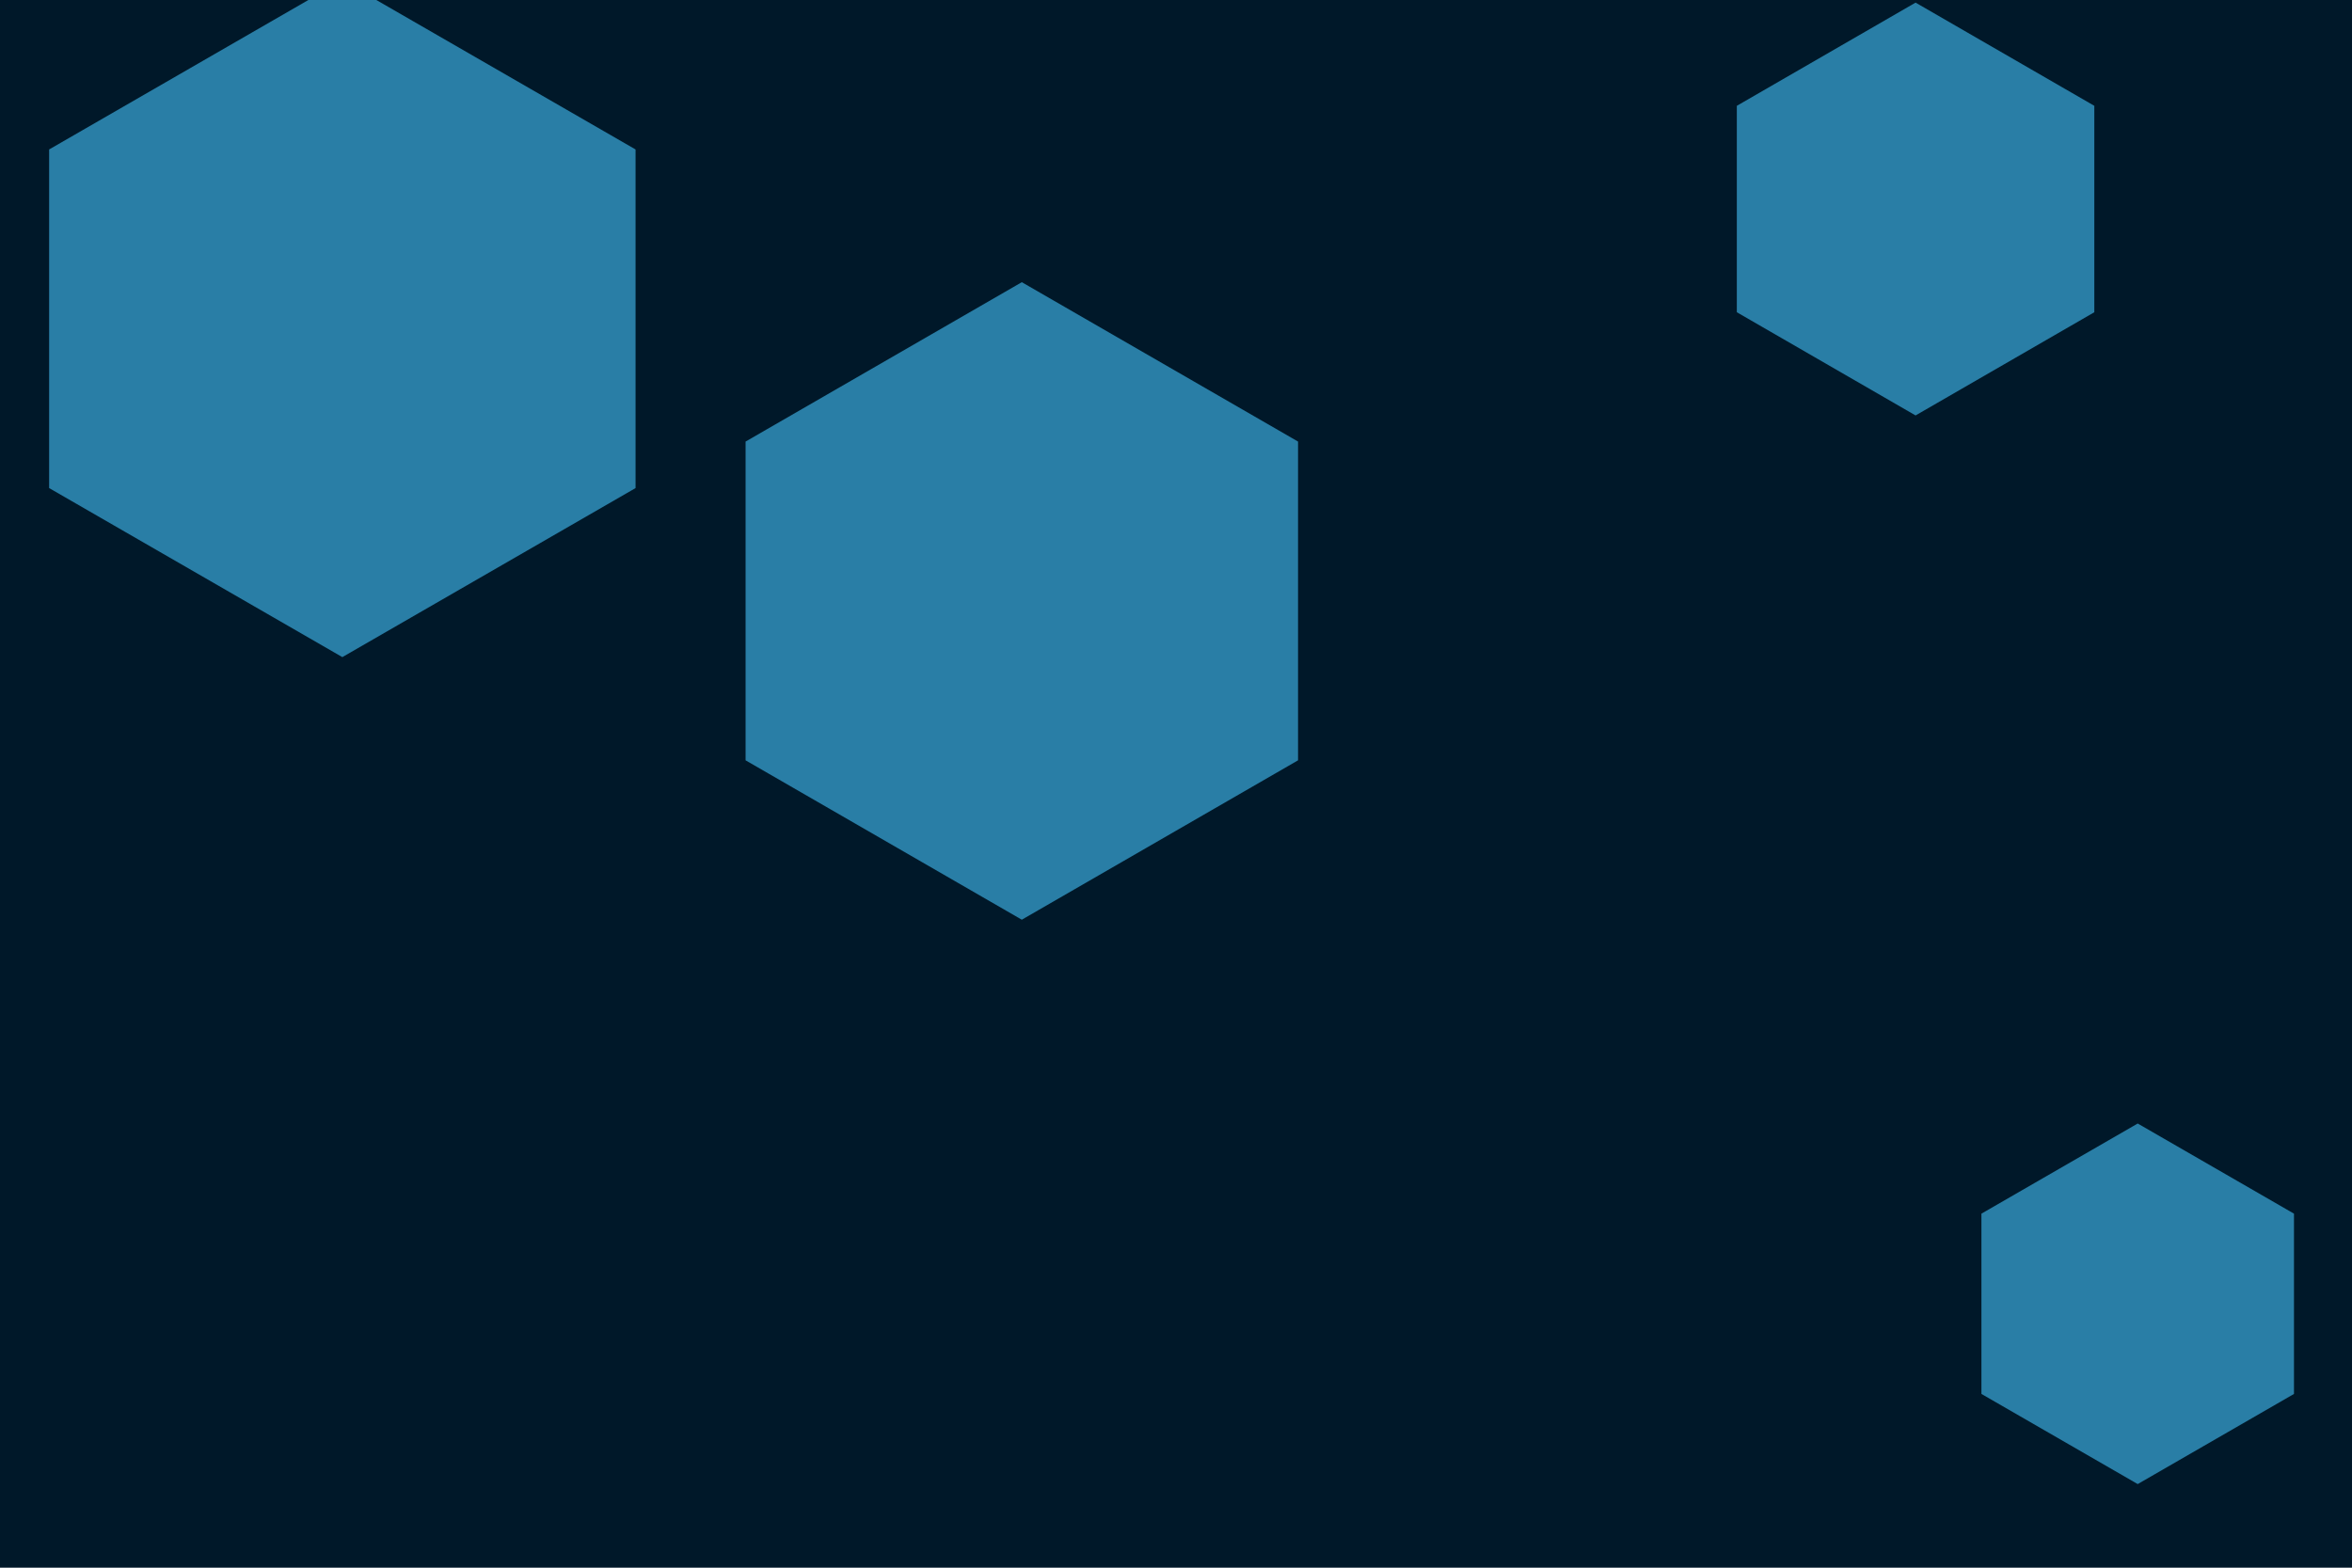 <svg id="visual" viewBox="0 0 900 600" width="900" height="600" xmlns="http://www.w3.org/2000/svg" xmlns:xlink="http://www.w3.org/1999/xlink" version="1.1"><rect width="900" height="600" fill="#001829"></rect><g><g transform="translate(131 122)"><path d="M0 -129.5L112.2 -64.8L112.2 64.8L0 129.5L-112.2 64.8L-112.2 -64.8Z" fill="#297EA6"></path></g><g transform="translate(818 499)"><path d="M0 -69L59.8 -34.5L59.8 34.5L0 69L-59.8 34.5L-59.8 -34.5Z" fill="#297EA6"></path></g><g transform="translate(391 230)"><path d="M0 -122L105.7 -61L105.7 61L0 122L-105.7 61L-105.7 -61Z" fill="#297EA6"></path></g><g transform="translate(733 80)"><path d="M0 -79L68.4 -39.5L68.4 39.5L0 79L-68.4 39.5L-68.4 -39.5Z" fill="#297EA6"></path></g></g></svg>